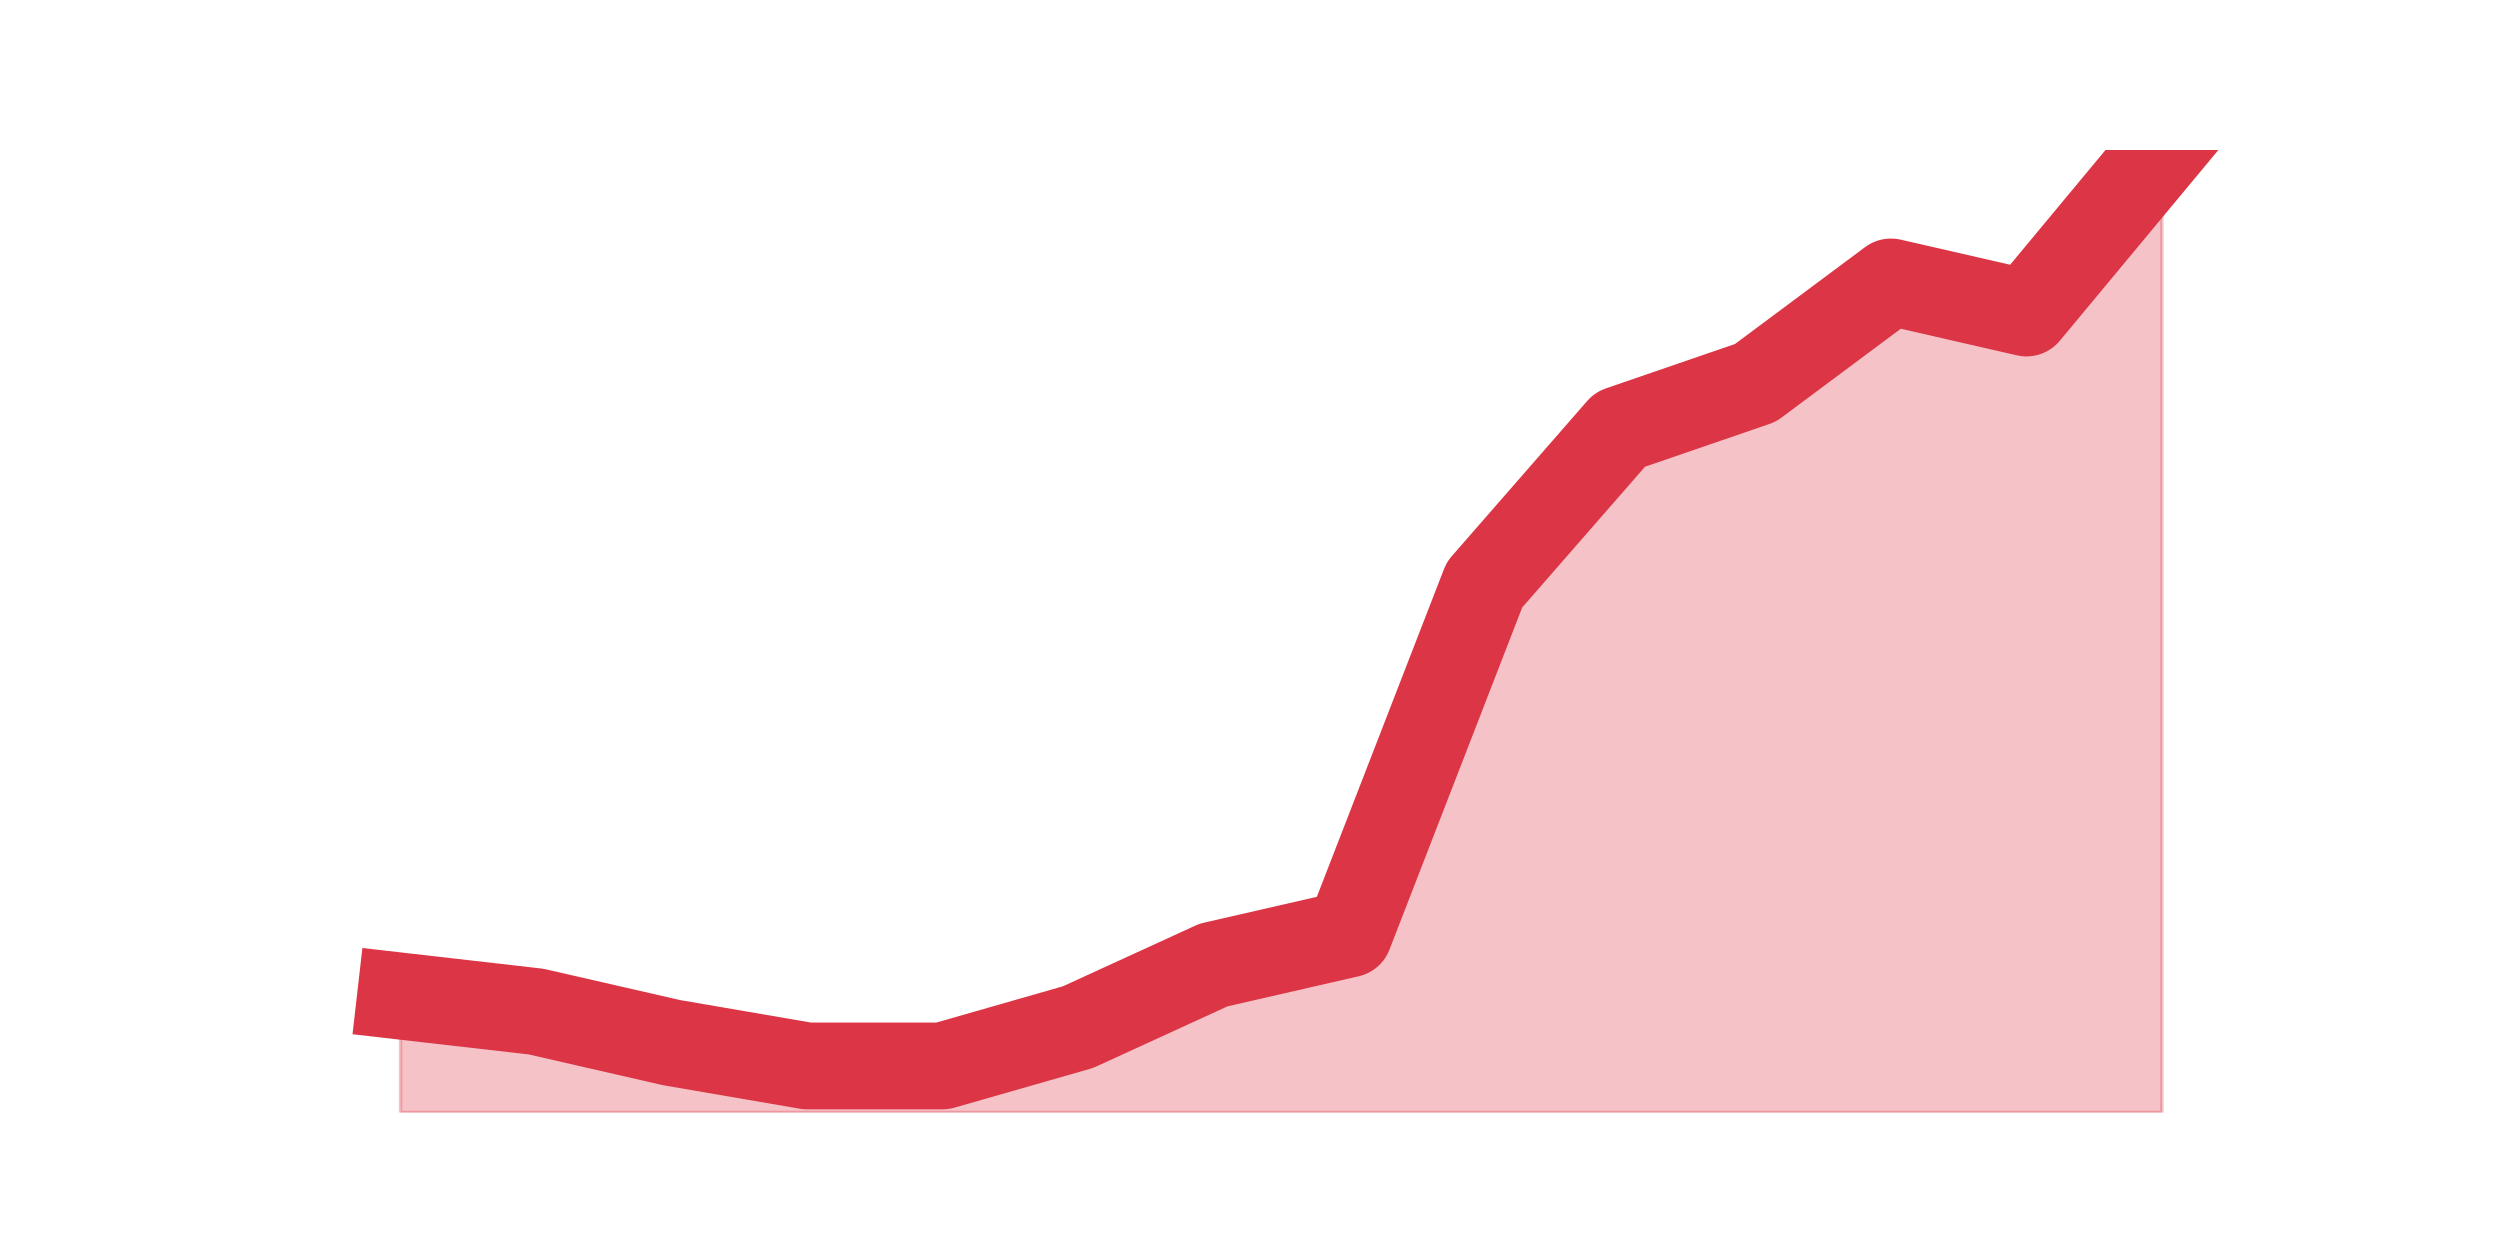 <?xml version="1.0" encoding="utf-8" standalone="no"?>
<!DOCTYPE svg PUBLIC "-//W3C//DTD SVG 1.1//EN"
  "http://www.w3.org/Graphics/SVG/1.1/DTD/svg11.dtd">
<svg height="360pt" version="1.1" viewBox="0 0 720 360" width="720pt" xmlns="http://www.w3.org/2000/svg" xmlns:xlink="http://www.w3.org/1999/xlink">
 <defs>
  <style type="text/css">*{stroke-linecap:butt;stroke-linejoin:round;}</style>
 </defs>
 <g id="figure_1">
  <g id="patch_1">
   <path d="M 0 360 
L 720 360 
L 720 0 
L 0 0 
z
" style="fill:none;"/>
  </g>
  <g id="axes_1">
   <g id="matplotlib.axis_1"/>
   <g id="matplotlib.axis_2"/>
   <g id="PolyCollection_1">
    <defs>
     <path d="M 115.364 -73.132 
L 115.364 -39.6 
L 154.385 -39.6 
L 193.406 -39.6 
L 232.427 -39.6 
L 271.448 -39.6 
L 310.469 -39.6 
L 349.49 -39.6 
L 388.51 -39.6 
L 427.531 -39.6 
L 466.552 -39.6 
L 505.573 -39.6 
L 544.594 -39.6 
L 583.615 -39.6 
L 622.636 -39.6 
L 622.636 -316.8 
L 622.636 -316.8 
L 583.615 -269.855 
L 544.594 -278.797 
L 505.573 -249.735 
L 466.552 -236.323 
L 427.531 -191.613 
L 388.51 -91.016 
L 349.49 -82.074 
L 310.469 -64.19 
L 271.448 -53.013 
L 232.427 -53.013 
L 193.406 -59.719 
L 154.385 -68.661 
L 115.364 -73.132 
z
" id="m3a8aae982e" style="stroke:#dc3545;stroke-opacity:0.3;"/>
    </defs>
    <g clip-path="url(#p5fbf05d8a1)">
     <use style="fill:#dc3545;fill-opacity:0.3;stroke:#dc3545;stroke-opacity:0.3;" x="0" xlink:href="#m3a8aae982e" y="360"/>
    </g>
   </g>
   <g id="line2d_1">
    <path clip-path="url(#p5fbf05d8a1)" d="M 115.364 286.868 
L 154.385 291.339 
L 193.406 300.281 
L 232.427 306.987 
L 271.448 306.987 
L 310.469 295.81 
L 349.49 277.926 
L 388.51 268.984 
L 427.531 168.387 
L 466.552 123.677 
L 505.573 110.265 
L 544.594 81.203 
L 583.615 90.145 
L 622.636 43.2 
" style="fill:none;stroke:#dc3545;stroke-linecap:square;stroke-width:25;"/>
   </g>
  </g>
 </g>
 <defs>
  <clipPath id="p5fbf05d8a1">
   <rect height="277.2" width="558" x="90" y="43.2"/>
  </clipPath>
 </defs>
</svg>
